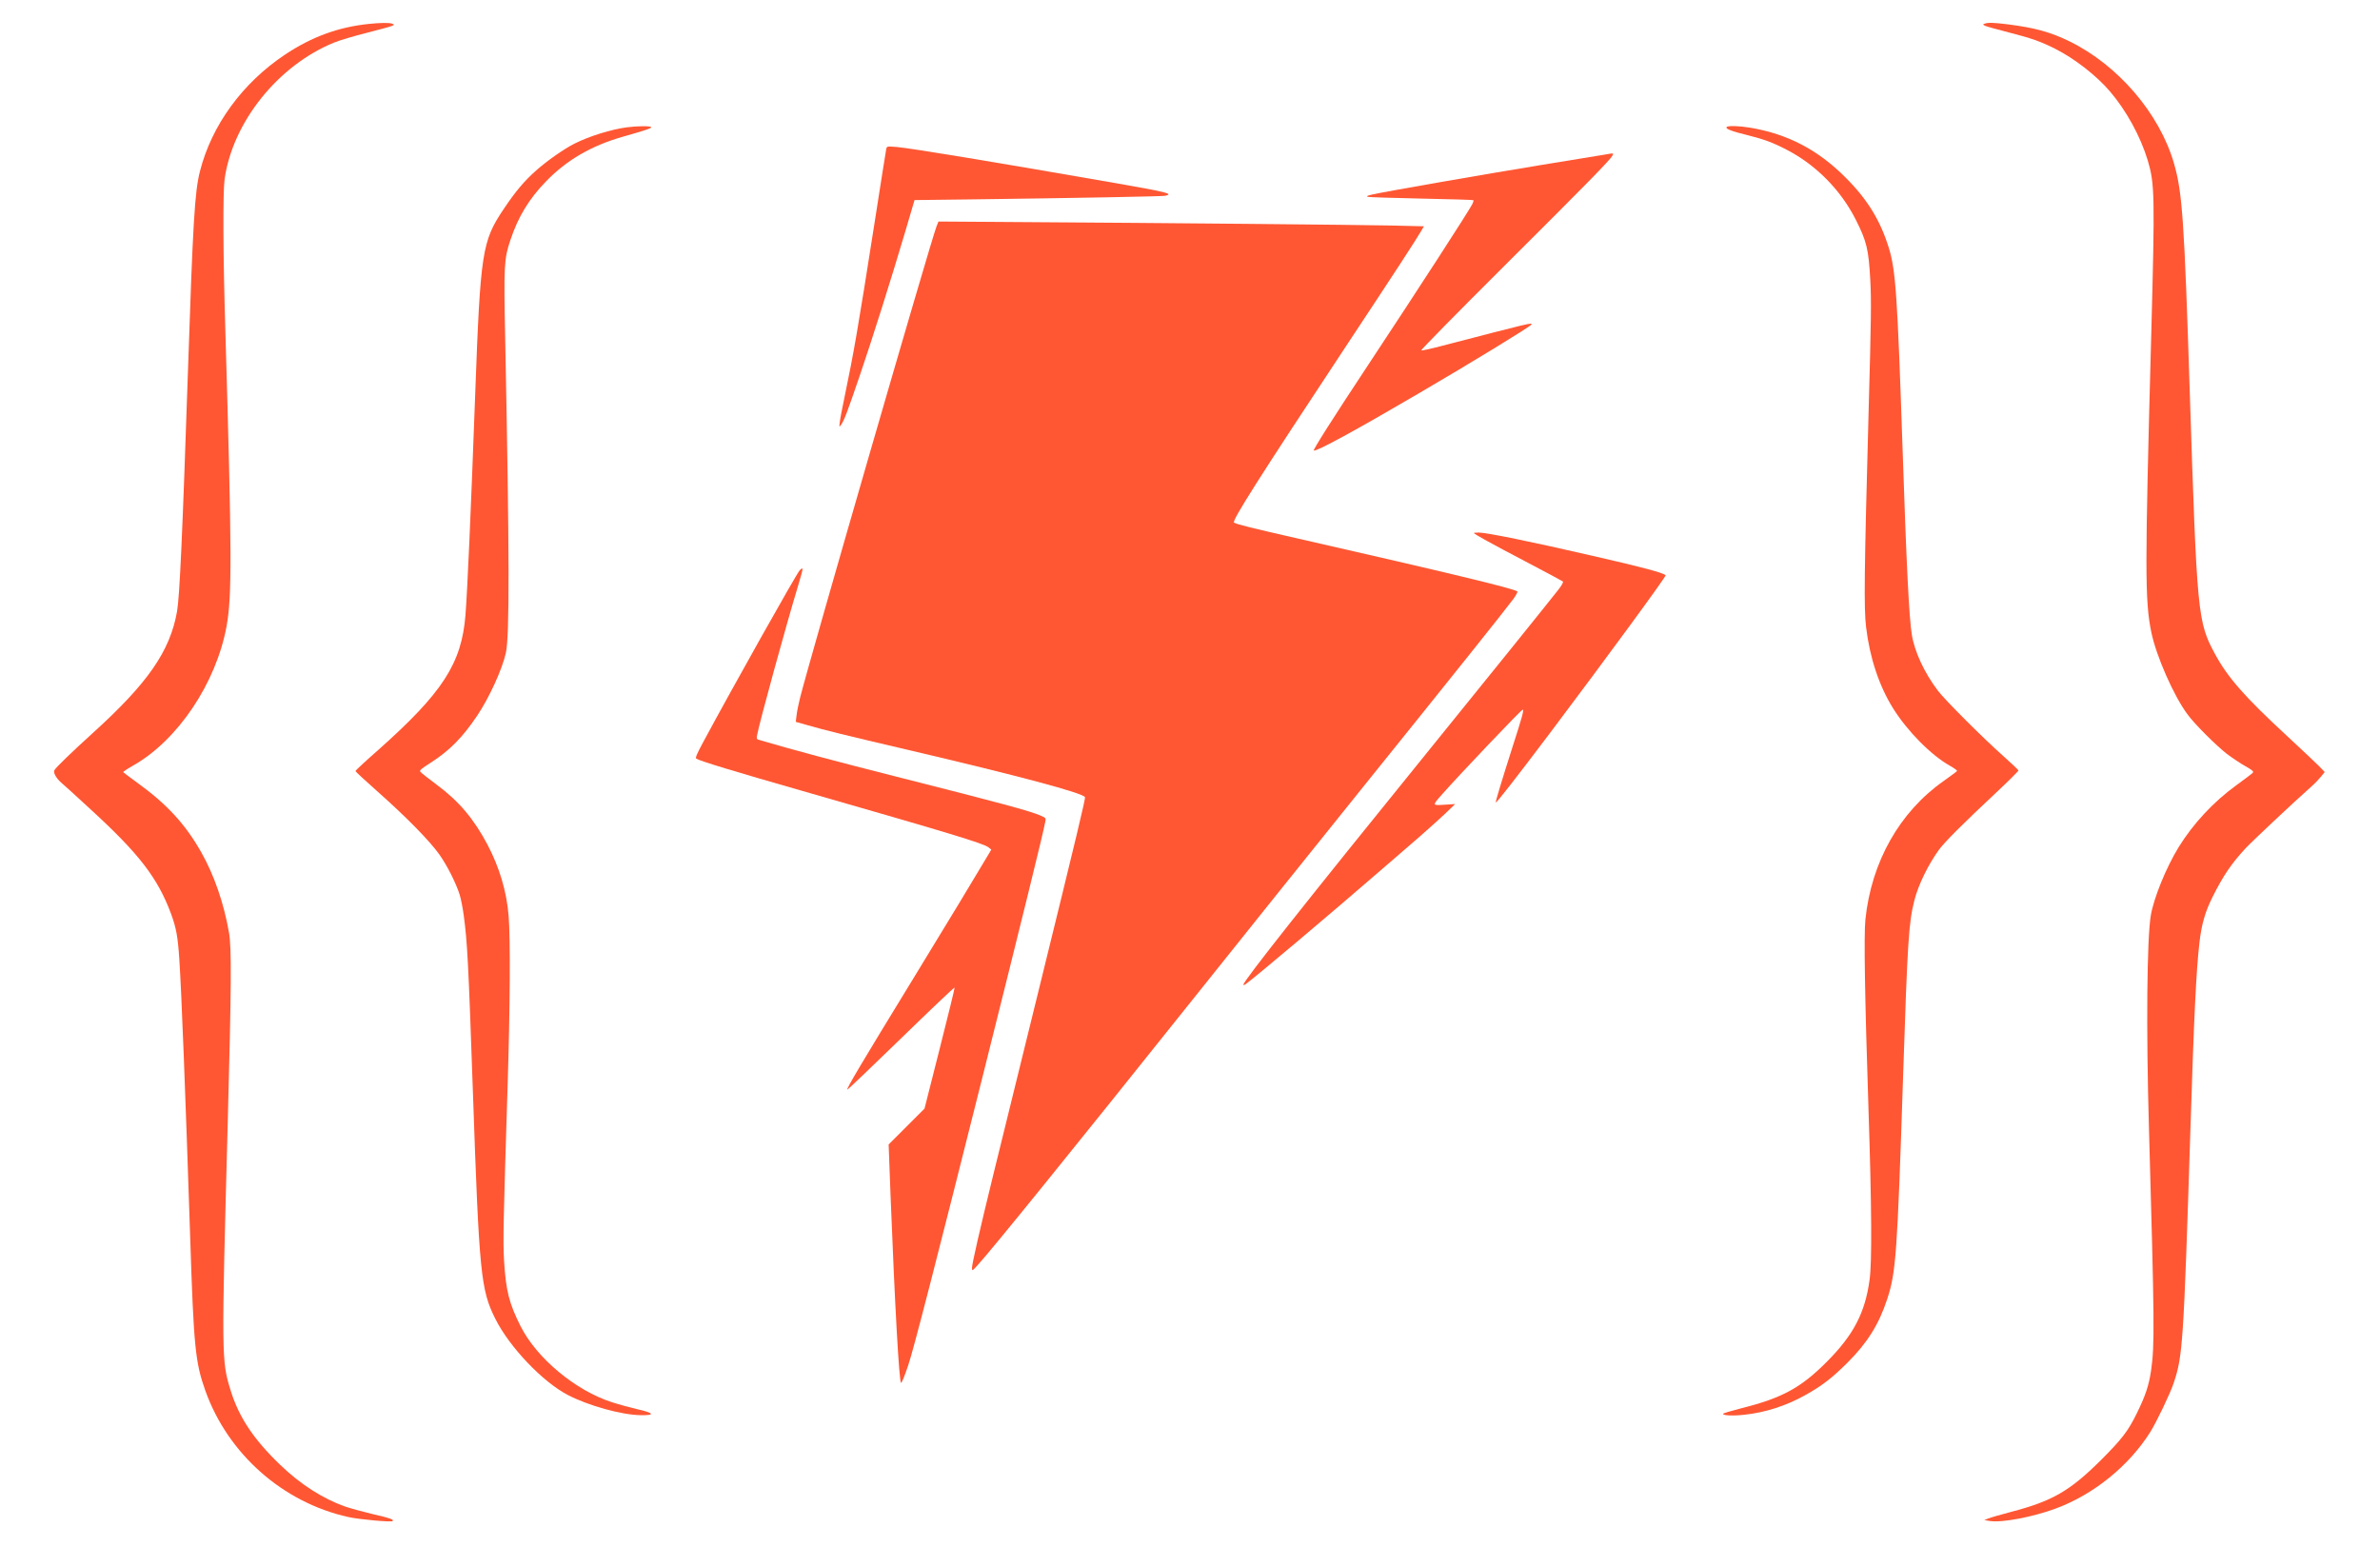 <?xml version="1.0" standalone="no"?>
<!DOCTYPE svg PUBLIC "-//W3C//DTD SVG 20010904//EN"
 "http://www.w3.org/TR/2001/REC-SVG-20010904/DTD/svg10.dtd">
<svg version="1.0" xmlns="http://www.w3.org/2000/svg"
 viewBox="0 0 2096 1362"
 preserveAspectRatio="xMidYMid meet">

<g transform="translate(0,1362) scale(0.1,-0.1)"
fill="#ff5733" stroke="none">
<path d="M3245 13409 c-267 -28 -501 -114 -735 -270 -375 -250 -646 -622 -749
-1027 -46 -180 -62 -444 -106 -1767 -48 -1431 -73 -1984 -96 -2111 -62 -349
-257 -630 -739 -1067 -190 -172 -329 -307 -341 -330 -12 -22 17 -73 64 -113
18 -15 133 -119 255 -232 426 -390 590 -603 707 -916 47 -127 61 -204 74 -401
20 -298 54 -1189 96 -2455 31 -962 45 -1100 134 -1349 199 -556 682 -983 1258
-1111 93 -21 379 -47 390 -36 14 14 -19 26 -172 61 -88 21 -198 51 -245 67
-196 69 -396 197 -573 368 -234 225 -363 419 -436 655 -81 263 -81 284 -25
2370 32 1201 34 1524 11 1660 -45 259 -130 507 -245 710 -140 247 -302 423
-562 611 -66 48 -122 90 -125 94 -2 3 38 30 89 59 392 222 729 725 821 1224
49 268 47 644 -10 2592 -21 684 -23 1231 -7 1347 71 503 471 1002 964 1203 48
20 177 58 285 85 109 28 209 55 223 61 24 11 24 12 5 20 -25 10 -105 9 -210
-2z"/>
<path d="M17477 13411 c-17 -6 -16 -8 7 -19 14 -6 107 -32 208 -58 193 -49
279 -79 406 -143 171 -86 364 -236 482 -374 146 -170 271 -399 335 -611 61
-205 63 -304 30 -1546 -56 -2067 -56 -2331 1 -2608 43 -209 196 -557 317 -721
63 -87 253 -276 348 -350 48 -36 121 -85 164 -109 60 -34 74 -46 65 -57 -6 -7
-71 -57 -146 -111 -200 -145 -378 -336 -507 -544 -110 -179 -221 -451 -246
-605 -34 -208 -41 -1002 -16 -1865 49 -1731 51 -1913 19 -2139 -19 -130 -49
-222 -125 -376 -77 -158 -132 -229 -318 -415 -273 -271 -427 -360 -791 -455
-91 -24 -181 -50 -200 -58 l-35 -14 49 -8 c106 -17 379 35 581 110 335 124
645 376 833 675 55 89 175 338 205 430 80 238 87 343 147 2220 32 1016 51
1405 80 1660 19 162 50 270 116 402 94 187 164 291 290 427 58 62 414 397 585
549 26 23 62 61 80 83 l32 40 -49 51 c-27 27 -152 146 -279 263 -377 348 -526
518 -639 727 -152 281 -158 347 -221 2293 -49 1533 -66 1774 -140 2028 -127
438 -492 864 -920 1073 -166 81 -303 119 -538 149 -127 16 -181 18 -210 6z"/>
<path d="M5522 12499 c-138 -18 -332 -78 -463 -144 -93 -47 -240 -150 -337
-236 -104 -92 -181 -183 -285 -338 -192 -286 -206 -376 -252 -1631 -39 -1066
-69 -1735 -86 -1949 -34 -424 -202 -682 -766 -1184 -112 -98 -203 -183 -203
-187 0 -5 91 -89 203 -188 244 -217 450 -426 536 -547 70 -99 147 -252 180
-357 11 -37 27 -118 35 -180 32 -238 41 -414 81 -1563 55 -1593 69 -1735 198
-1991 125 -249 417 -555 639 -670 182 -94 470 -174 637 -177 135 -3 122 20
-29 53 -52 12 -152 39 -221 61 -319 102 -662 387 -804 669 -102 202 -130 314
-146 580 -10 172 -6 336 31 1525 22 685 26 1315 9 1512 -17 211 -81 425 -185
623 -121 229 -254 386 -449 530 -71 53 -136 104 -142 112 -11 13 2 25 90 81
168 108 280 222 410 415 106 158 220 408 252 552 33 149 32 859 -6 2772 -13
640 -10 698 46 864 68 205 165 364 314 517 182 188 400 314 673 392 200 57
258 76 253 85 -7 12 -123 11 -213 -1z"/>
<path d="M15205 12500 c-9 -15 47 -37 180 -69 149 -37 233 -68 356 -133 255
-133 472 -354 603 -614 96 -191 112 -259 127 -529 10 -181 8 -344 -15 -1170
-38 -1408 -42 -1719 -22 -1887 32 -269 114 -518 239 -718 126 -201 336 -413
500 -504 37 -21 65 -42 62 -46 -3 -5 -56 -44 -118 -88 -389 -274 -636 -712
-689 -1220 -14 -139 -5 -687 27 -1662 28 -856 32 -1351 10 -1510 -39 -289
-140 -485 -375 -721 -227 -229 -395 -321 -750 -410 -85 -22 -158 -43 -163 -48
-16 -16 77 -22 178 -11 188 19 376 79 546 175 144 80 233 149 368 283 176 176
277 336 351 561 77 233 89 393 140 1963 39 1188 49 1351 100 1551 33 131 120
311 215 442 48 67 211 230 506 506 108 101 195 188 195 194 -1 5 -62 63 -136
129 -173 153 -513 493 -574 574 -118 156 -205 342 -229 492 -24 146 -48 621
-82 1650 -45 1338 -60 1559 -120 1755 -75 243 -189 429 -380 620 -244 245
-509 384 -839 440 -101 17 -202 20 -211 5z"/>
<path d="M7805 12309 c-3 -13 -50 -312 -105 -664 -146 -931 -180 -1126 -263
-1525 -19 -91 -38 -187 -41 -215 -6 -50 -6 -50 11 -26 27 37 54 109 164 431
111 325 271 832 400 1266 l83 282 496 6 c926 12 1685 26 1713 32 74 17 20 31
-425 109 -1104 192 -1816 310 -1945 321 -81 6 -82 6 -88 -17z"/>
<path d="M14130 12258 c-30 -5 -275 -45 -545 -89 -526 -86 -1402 -239 -1500
-262 -50 -12 -56 -16 -35 -21 14 -3 227 -10 473 -15 246 -5 450 -11 453 -14 3
-3 -2 -19 -10 -35 -36 -69 -464 -731 -921 -1422 -309 -467 -485 -745 -475
-748 26 -9 368 178 915 498 481 281 988 591 1001 611 12 21 -3 17 -780 -185
-98 -26 -184 -45 -190 -42 -6 2 323 337 731 743 732 729 931 932 953 972 12
24 14 24 -70 9z"/>
<path d="M8248 11627 c-47 -117 -1119 -3821 -1202 -4152 -14 -55 -28 -125 -31
-156 l-7 -56 109 -31 c149 -43 311 -83 879 -216 977 -229 1535 -378 1559 -416
6 -10 -63 -300 -416 -1735 -165 -671 -341 -1384 -390 -1585 -119 -485 -189
-791 -189 -826 1 -29 1 -29 47 21 125 136 819 993 1882 2324 410 514 1083
1353 1495 1865 821 1019 1276 1589 1343 1680 24 33 40 63 36 67 -24 24 -610
165 -1923 464 -410 93 -546 127 -572 142 -23 13 206 374 1005 1583 409 618
592 899 640 981 l27 46 -292 7 c-301 6 -1944 22 -3248 30 l-735 5 -17 -42z"/>
<path d="M12980 8926 c0 -8 151 -92 455 -251 176 -92 324 -172 329 -176 6 -5
-11 -35 -39 -71 -75 -97 -659 -821 -1155 -1433 -1063 -1311 -1620 -2015 -1620
-2047 0 -5 9 -3 20 5 77 54 758 628 1205 1016 99 86 245 212 324 280 79 69
182 162 230 207 l86 83 -94 -6 c-109 -7 -109 -8 -24 88 158 179 700 749 713
749 13 0 -5 -66 -90 -329 -101 -317 -151 -483 -147 -488 6 -6 165 198 474 607
518 688 1030 1387 1022 1394 -27 23 -198 69 -644 171 -532 123 -934 205 -1002
205 -24 0 -43 -2 -43 -4z"/>
<path d="M7043 8598 c-30 -33 -594 -1037 -852 -1517 -55 -102 -69 -136 -59
-142 32 -21 332 -112 933 -284 1300 -373 1597 -463 1640 -497 l25 -20 -18 -31
c-173 -291 -316 -526 -677 -1118 -456 -745 -581 -956 -573 -965 3 -2 216 201
474 452 258 251 470 452 471 447 2 -4 -57 -246 -131 -537 l-134 -529 -158
-158 -158 -158 17 -453 c38 -970 75 -1629 92 -1646 5 -5 28 49 64 156 45 131
252 936 656 2547 341 1361 536 2153 550 2236 7 35 6 36 -42 57 -96 41 -343
108 -1268 342 -538 136 -922 239 -1217 326 -13 4 -16 12 -11 37 20 112 260
984 359 1310 25 81 44 152 42 158 -2 6 -13 0 -25 -13z"/>
</g>
</svg>
